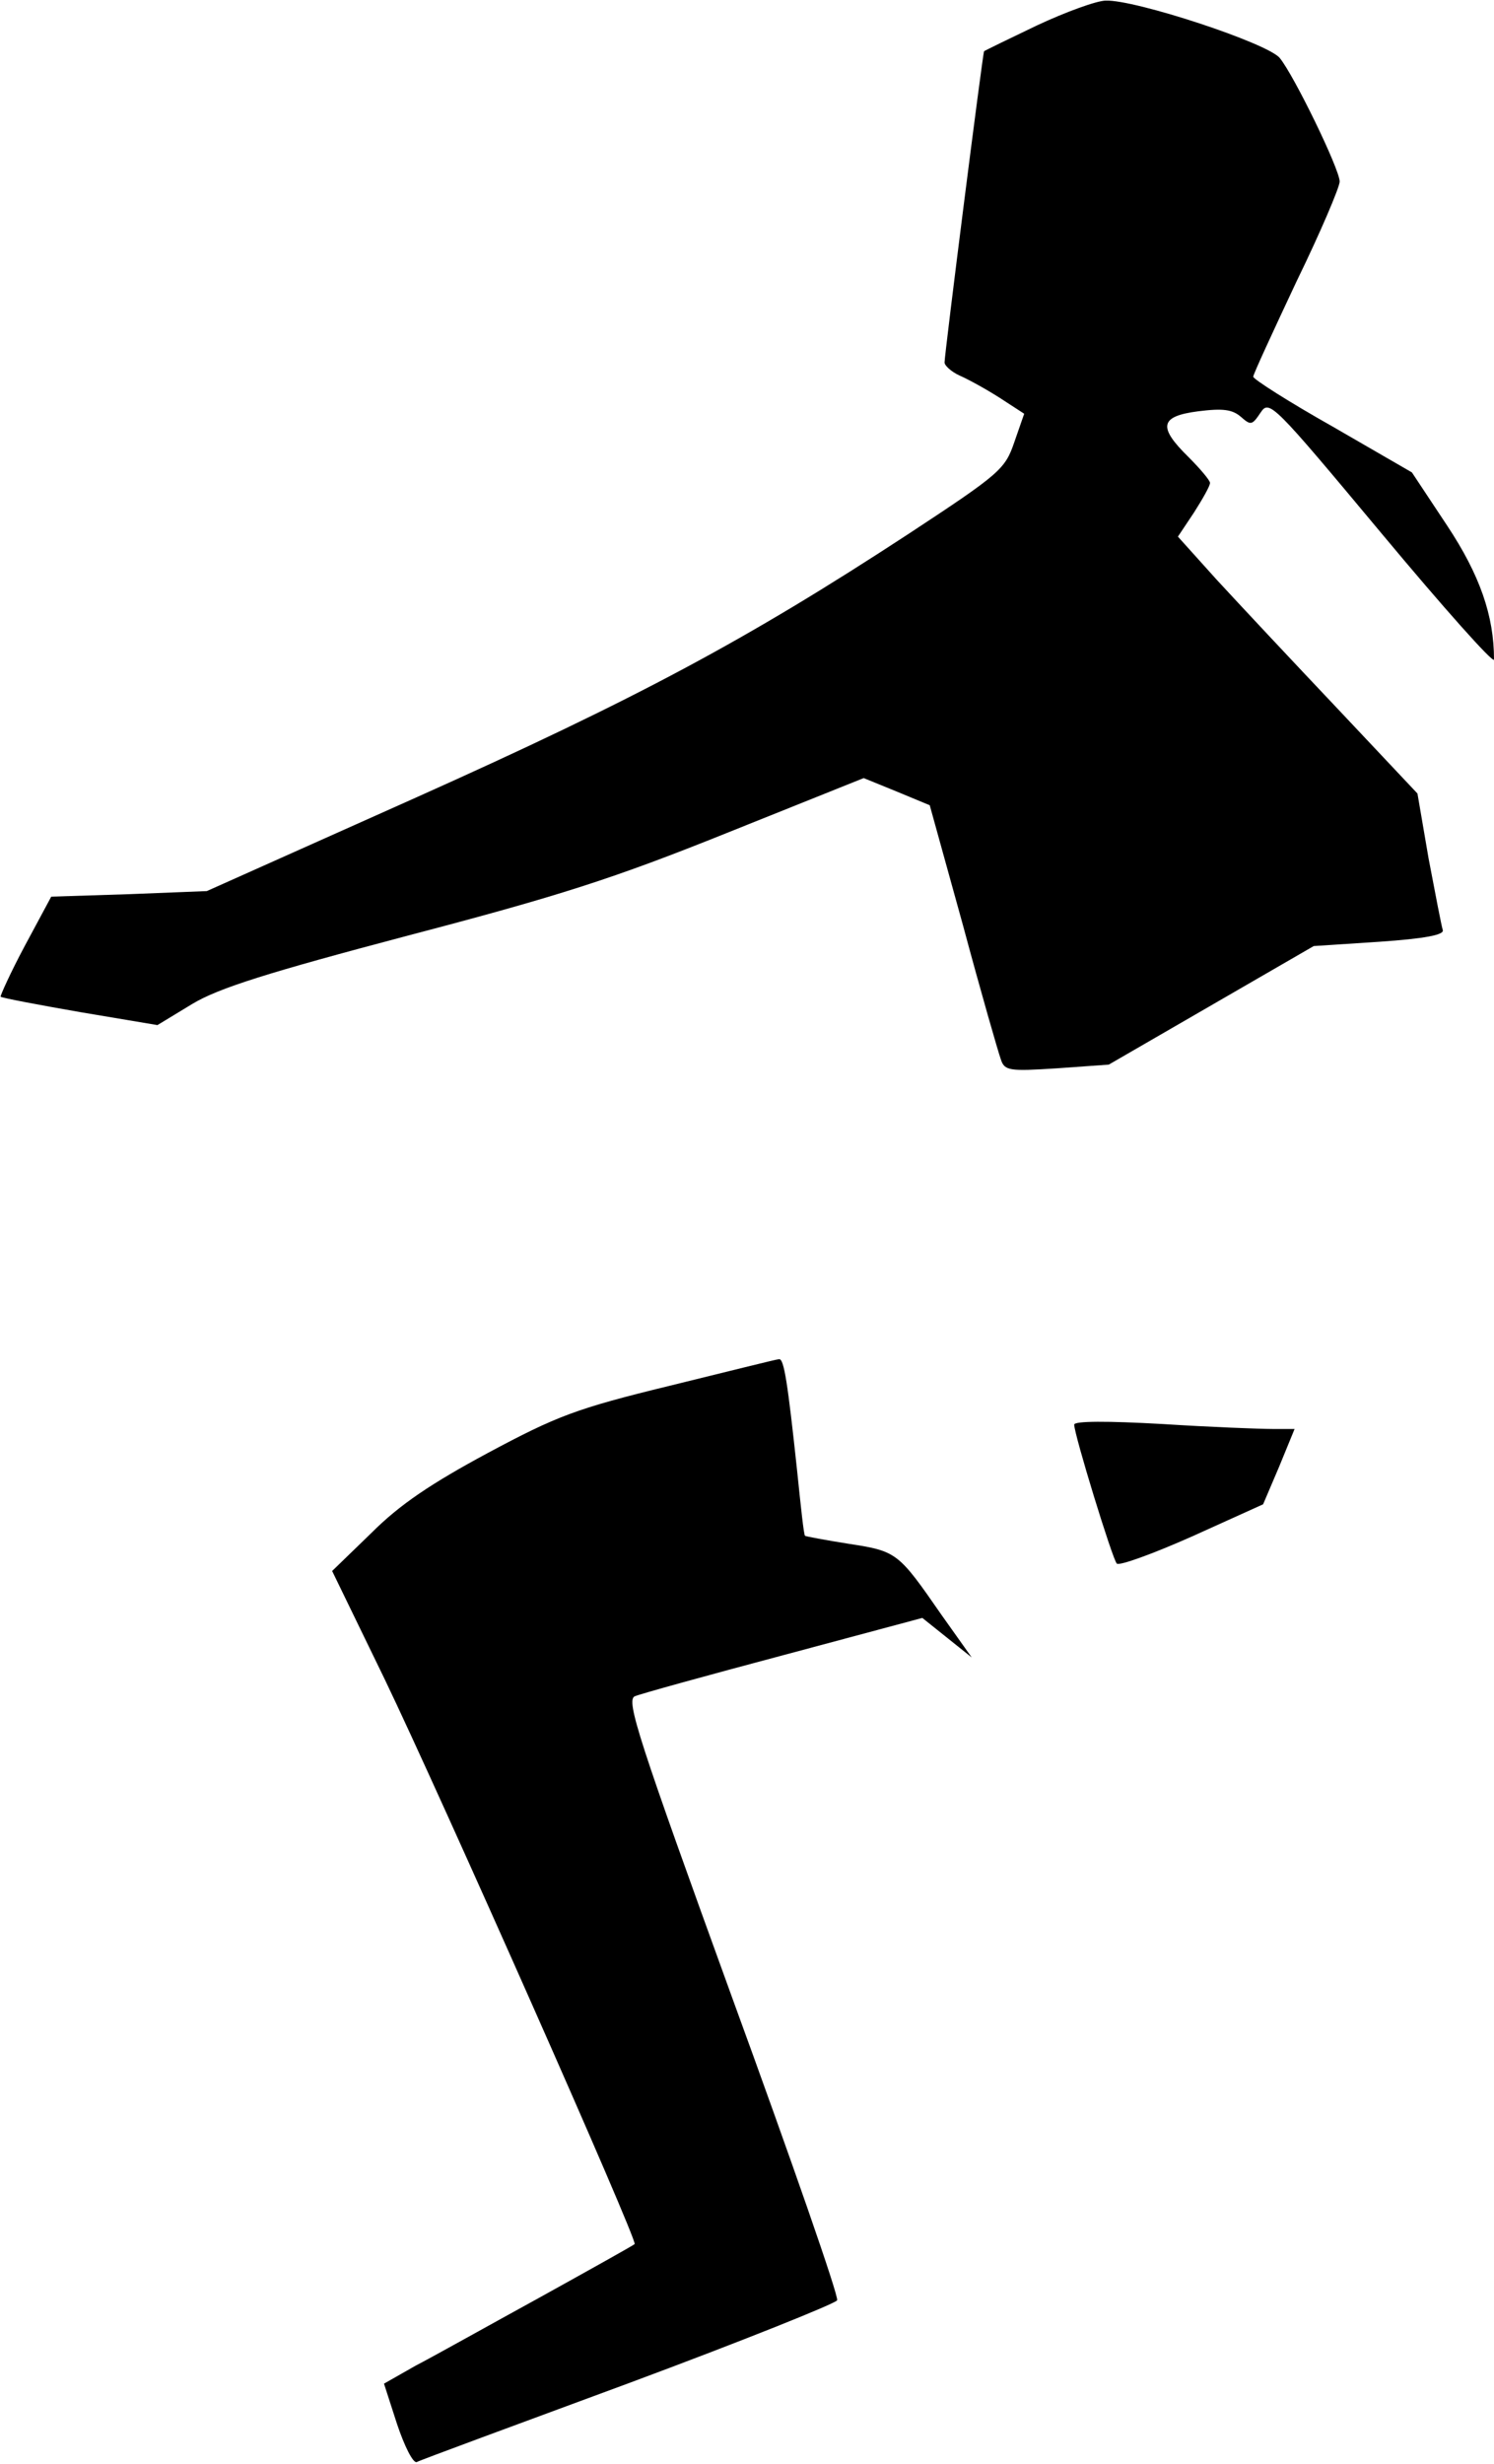 <?xml version="1.0" standalone="no"?>
<!DOCTYPE svg PUBLIC "-//W3C//DTD SVG 20010904//EN"
 "http://www.w3.org/TR/2001/REC-SVG-20010904/DTD/svg10.dtd">
<svg version="1.0" xmlns="http://www.w3.org/2000/svg"
 width="242pt" height="399pt" viewBox="0 0 242 399"
 preserveAspectRatio="xMidYMid meet">
<g transform="translate(0,399) scale(0.1,-0.1)"
fill="#000000" stroke="none">
<path fill="#000000" stroke="none" d="M1680 3949 c-46 -22 -85 -41 -86 -42
-2 -2 -64 -490 -64 -504 0 -5 11 -15 24 -21 14 -6 43 -22 65 -36 l40 -26 -16
-46 c-15 -44 -23 -51 -172 -149 -263 -172 -439 -266 -796 -426 l-340 -152
-126 -5 -126 -4 -43 -80 c-23 -43 -40 -81 -39 -82 2 -2 60 -13 129 -25 l125
-21 56 34 c43 26 123 51 350 111 244 64 332 92 516 166 l222 89 54 -22 53 -22
54 -195 c29 -108 57 -205 61 -216 6 -19 13 -20 91 -15 l84 6 166 96 166 96
107 7 c72 5 105 11 102 19 -2 6 -12 58 -23 116 l-18 105 -130 138 c-72 76
-160 170 -195 208 l-63 70 26 39 c14 22 26 43 26 48 0 4 -16 23 -35 42 -50 49
-46 66 16 74 40 5 55 3 69 -9 16 -14 18 -14 32 7 14 21 20 15 196 -196 100
-120 182 -212 182 -204 0 71 -23 137 -76 217 l-57 86 -128 74 c-71 40 -129 77
-129 81 0 4 32 73 70 154 39 80 70 153 70 162 0 20 -74 172 -97 200 -19 24
-235 95 -282 93 -14 0 -64 -18 -111 -40z"/>
<path fill="#000000" stroke="none" d="M1085 1746 c-152 -37 -183 -49 -295
-109 -91 -49 -142 -83 -188 -129 l-64 -62 85 -175 c90 -187 411 -911 405 -915
-2 -2 -70 -40 -153 -86 -82 -45 -173 -96 -202 -111 l-51 -29 21 -65 c12 -36
26 -64 32 -62 5 3 160 60 344 128 183 68 335 129 337 134 3 6 -74 227 -170
490 -152 419 -172 481 -158 488 9 4 118 34 242 67 l224 60 40 -32 40 -32 -49
69 c-70 101 -72 103 -150 115 -38 6 -70 12 -71 13 -2 1 -7 49 -13 107 -15 140
-21 180 -29 179 -4 0 -83 -20 -177 -43z"/>
<path fill="#000000" stroke="none" d="M1740 1683 c0 -16 62 -218 69 -225 4
-4 59 16 122 44 l115 52 26 61 25 61 -36 0 c-20 0 -100 3 -178 8 -89 5 -143 5
-143 -1z"/>
</g>
</svg>
